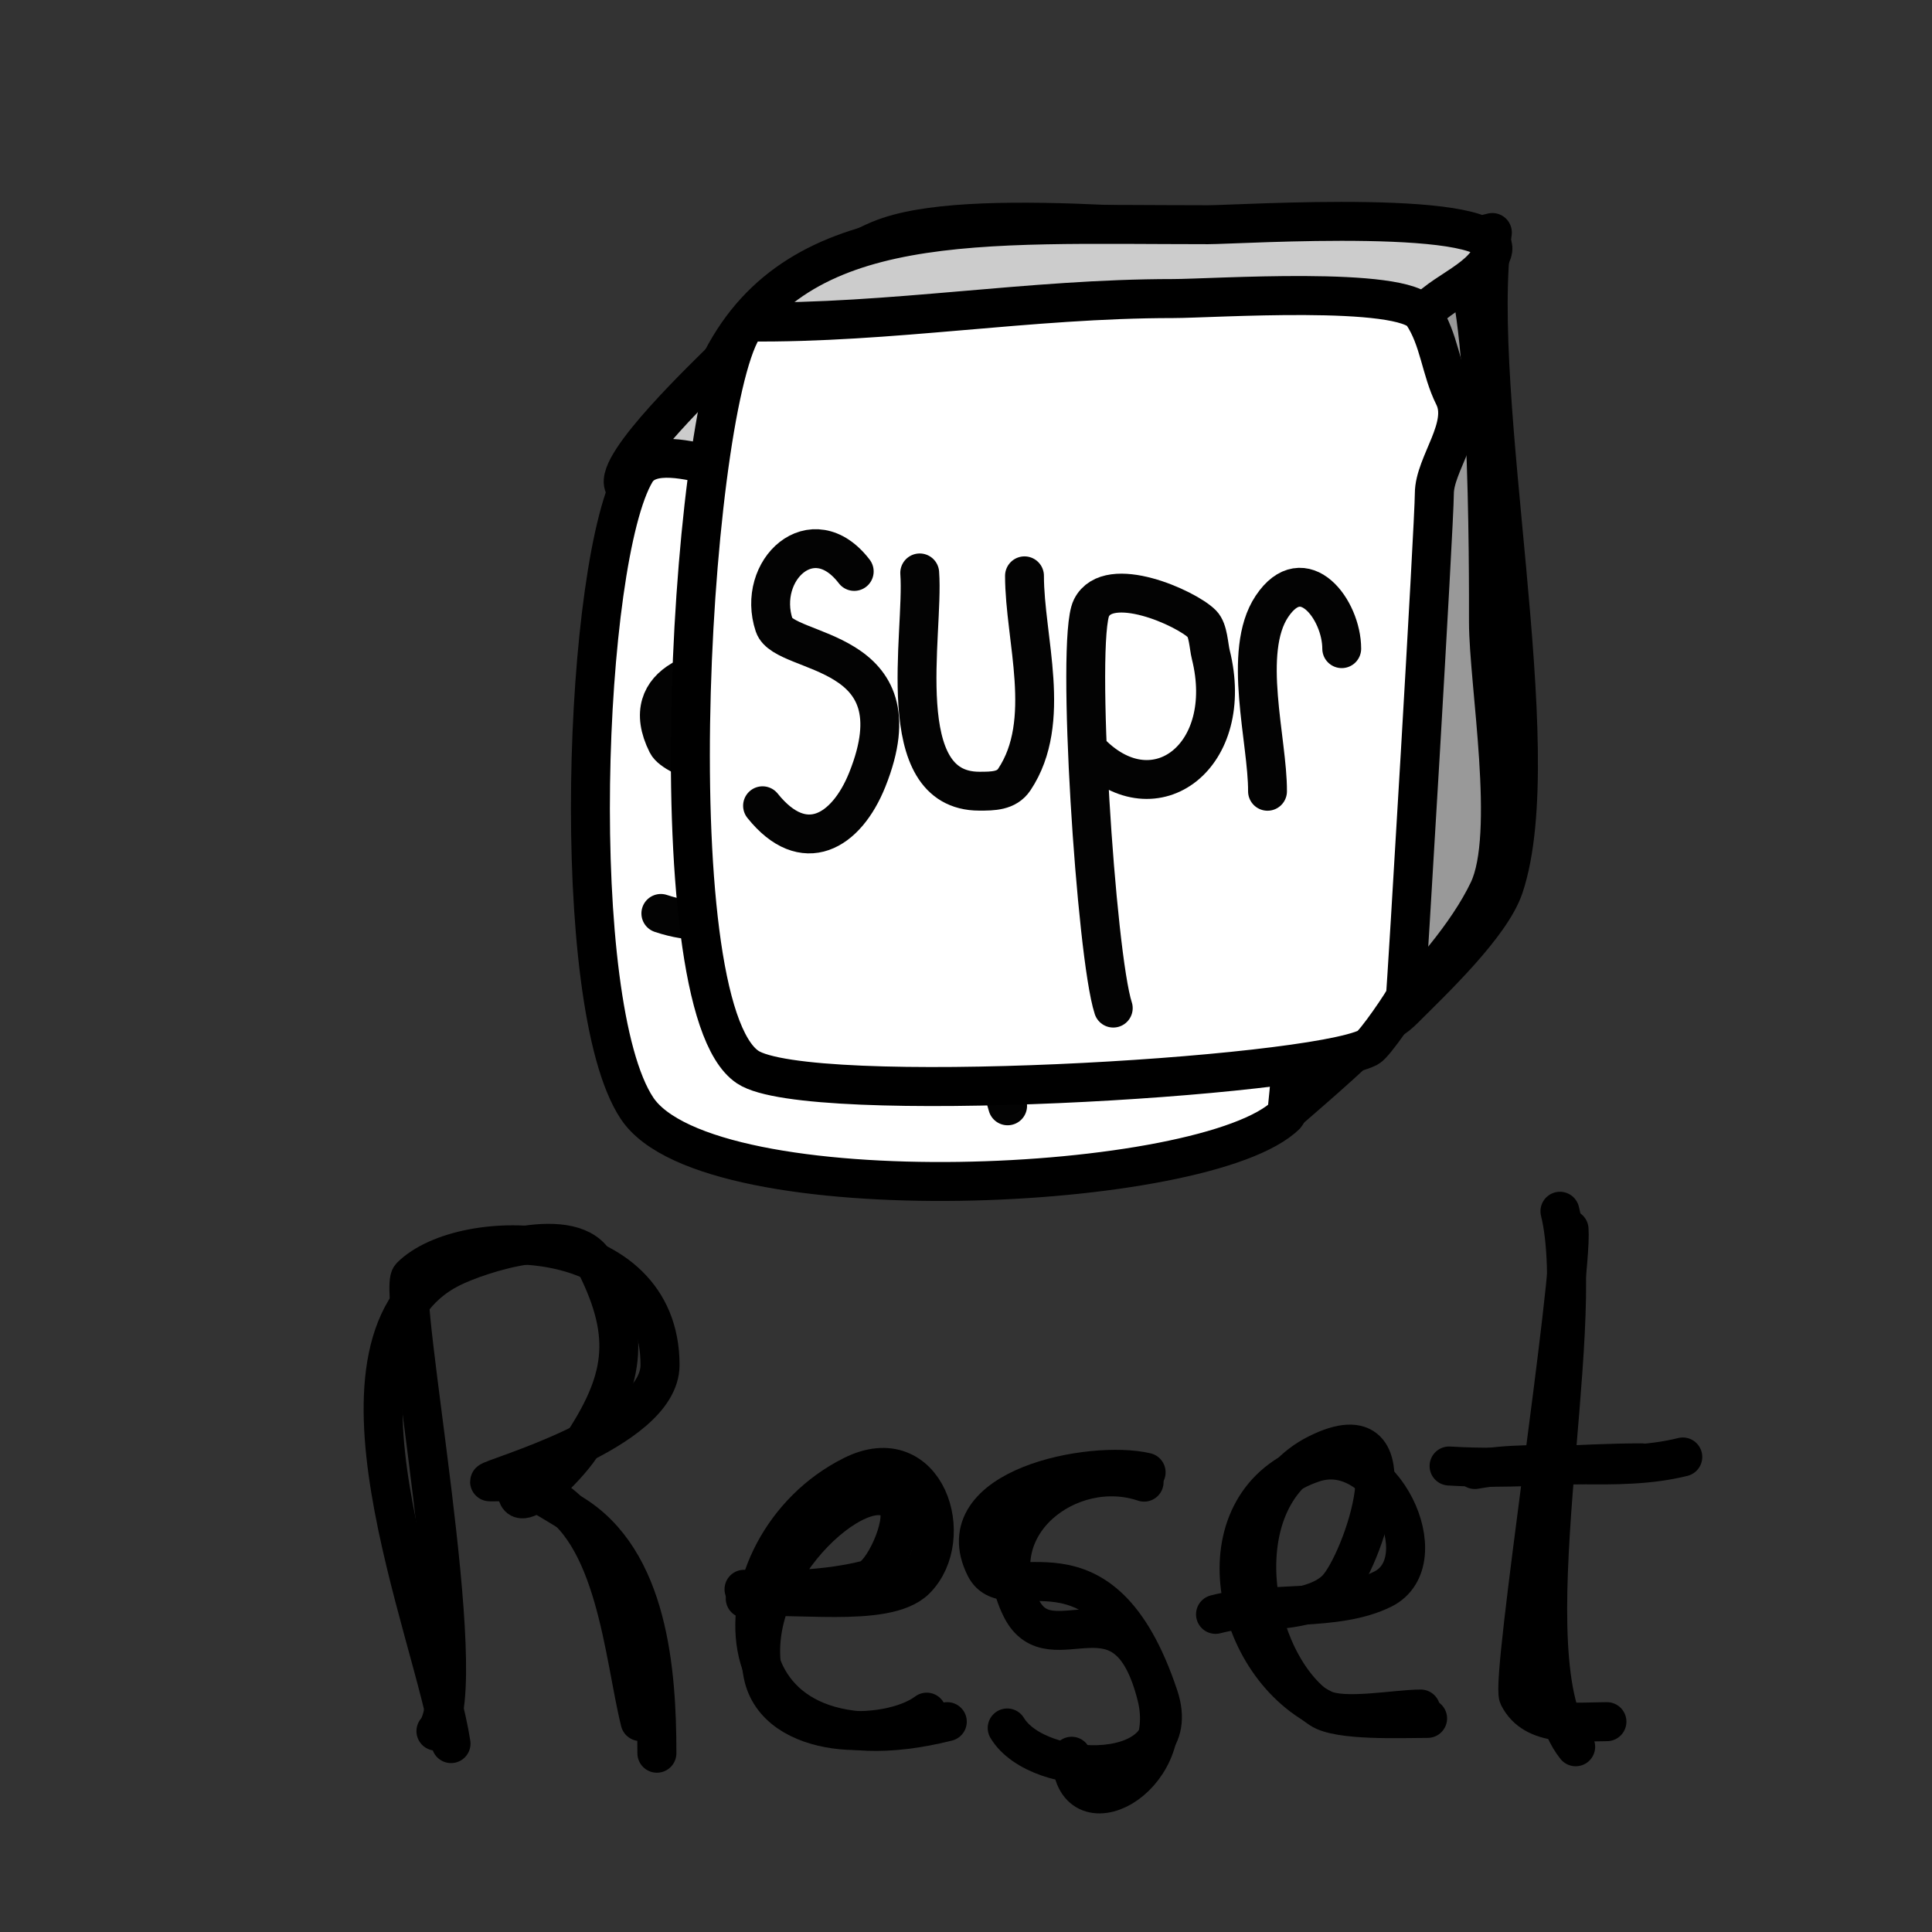 <?xml version="1.0" encoding="UTF-8" standalone="no"?>
<!-- Created with Inkscape (http://www.inkscape.org/) -->

<svg
   xmlns:dc="http://purl.org/dc/elements/1.1/"
   xmlns:cc="http://creativecommons.org/ns#"
   xmlns:rdf="http://www.w3.org/1999/02/22-rdf-syntax-ns#"
   xmlns:svg="http://www.w3.org/2000/svg"
   xmlns="http://www.w3.org/2000/svg"
   xmlns:sodipodi="http://sodipodi.sourceforge.net/DTD/sodipodi-0.dtd"
   xmlns:inkscape="http://www.inkscape.org/namespaces/inkscape"
   width="248"
   height="248"
   viewBox="0 0 65.617 65.617"
   version="1.1"
   id="svg8"
   inkscape:version="0.92.1 r15371"
   sodipodi:docname="reset-tutorial.svg"
   inkscape:export-filename="D:\deving-games\qeqe\art\tutorials\reset-tutorial.png"
   inkscape:export-xdpi="96"
   inkscape:export-ydpi="96">
  <rect x="0" y="0" width="65.617" height="65.617" fill="#333333" stroke="none"/>
  <defs
     id="defs2" />
  <sodipodi:namedview
     id="base"
     pagecolor="#ffffff"
     bordercolor="#666666"
     borderopacity="1.0"
     inkscape:pageopacity="0.0"
     inkscape:pageshadow="2"
     inkscape:zoom="0.6676813375853249"
     inkscape:cx="191.9295992758461"
     inkscape:cy="16.72800735537874"
     inkscape:document-units="mm"
     inkscape:current-layer="layer2"
     showgrid="false"
     inkscape:snap-global="false"
     inkscape:window-width="1920"
     inkscape:window-height="1027"
     inkscape:window-x="-8"
     inkscape:window-y="-8"
     inkscape:window-maximized="1"
     fit-margin-top="0"
     fit-margin-left="0"
     fit-margin-right="0"
     fit-margin-bottom="0"
     units="px" />
  <g
     inkscape:label="Layer 1"
     inkscape:groupmode="layer"
     id="layer1"
     style="display:inline;opacity:1"
     transform="translate(-23.939,27.573)">
    <path
       style="opacity:1;vector-effect:none;fill:#cccccc;fill-opacity:1;stroke:#000000;stroke-width:2.5;stroke-linecap:round;stroke-linejoin:round;stroke-miterlimit:4;stroke-dasharray:none;stroke-dashoffset:0;stroke-opacity:1;paint-order:normal"
       d="m 154.75,45.52 c -1.68,-1.989 -1.369,-4.619 -3,-6.25 -0.585,-0.585 -4.828,0 -5.75,0 -6.96,0 -22.328,-2.057 -28.5,0 -3.351,1.117 -7.842,5.092 -10.5,7.75 -1.041,1.041 -7.19,6.87 -6.5,8.25 0.623,1.246 1.695,3.867 2.75,4.5 7.802,4.681 32.944,8.903 41.75,4.5 6.977,-3.489 8.207,-12.577 9.75,-18.75 z"
       id="path4507"
       inkscape:connector-curvature="0"
       transform="matrix(0.529,0,0,0.529,-8.032,-40.318)" />
    <path
       style="opacity:1;vector-effect:none;fill:#999999;fill-opacity:1;stroke:#000000;stroke-width:2.5;stroke-linecap:round;stroke-linejoin:round;stroke-miterlimit:4;stroke-dasharray:none;stroke-dashoffset:0;stroke-opacity:1;paint-order:normal"
       d="m 143,95.52 c 2.276,-2.003 10.325,-8.634 13,-14.25 1.727,-3.625 0,-13.291 0,-17.25 0,-2.939 0.077,-21.673 -2,-23.75 -0.537,-0.537 -4.554,7.804 -8.5,11.75 -0.997,0.997 -2.75,6.44 -2.75,7.5 0,1.357 1.464,3.929 1,6.25 -1.087,5.437 -2.25,11.436 -2.25,17 0,2.285 -1.461,12.75 1.5,12.75 z"
       id="path4503"
       inkscape:connector-curvature="0"
       transform="matrix(0.529,0,0,0.529,-8.032,-40.318)"
       sodipodi:nodetypes="csssssssc" />
    <path
       style="opacity:1;vector-effect:none;fill:#ffffff;fill-opacity:1;stroke:#000000;stroke-width:2.5;stroke-linecap:round;stroke-linejoin:round;stroke-miterlimit:4;stroke-dasharray:none;stroke-dashoffset:0;stroke-opacity:1;paint-order:normal"
       d="m 106.18,53.98 c 4.46,-1.394 9.905,-0.817 14.763,-0.817 3.426,0 12.631,-0.3 14.763,-0.817 7.905,-1.92 11.169,2.358 9.842,10.215 -0.206,1.221 -2.281,32.849 -2.53,33.098 -5.035,5.035 -37.065,6.512 -41.679,-0.409 -4.48,-6.719 -3.454,-35.257 -0.079,-40.862 0.891,-1.479 3.551,-0.693 4.921,-0.409 z"
       id="path4485"
       inkscape:connector-curvature="0"
       transform="matrix(0.529,0,0,0.529,-8.032,-40.318)"
       sodipodi:nodetypes="cssssssc" />
    <path
       style="opacity:1;vector-effect:none;fill:none;fill-opacity:1;stroke:#000000;stroke-width:2.5;stroke-linecap:round;stroke-linejoin:round;stroke-miterlimit:4;stroke-dasharray:none;stroke-dashoffset:0;stroke-opacity:1;paint-order:normal"
       d="m 10.72,118.539 c -1.119,-7.29 -9.229,-25.926 0,-30.541 1.782,-0.891 7.93,-2.95 9.304,-0.202 2.337,4.674 1.799,7.515 -1.011,11.731 -0.913,1.369 -4.045,4.477 -4.045,2.832 0,-0.187 1.725,0.154 1.82,0.202 4.53,2.265 5.026,10.396 6.068,14.562"
       id="path5254"
       inkscape:connector-curvature="0"
       transform="matrix(0.529,0,0,0.529,33.587,-31.061)" />
    <path
       style="opacity:1;vector-effect:none;fill:none;fill-opacity:1;stroke:#000000;stroke-width:2.5;stroke-linecap:round;stroke-linejoin:round;stroke-miterlimit:4;stroke-dasharray:none;stroke-dashoffset:0;stroke-opacity:1;paint-order:normal"
       d="m 29.529,108.629 c 2.732,0.116 5.434,0.007 7.888,-0.607 1.046,-0.261 2.537,-3.623 2.023,-4.652 -1.547,-3.095 -10.051,3.95 -8.697,10.72 0.852,4.259 8.004,4.312 10.517,2.427"
       id="path5256"
       inkscape:connector-curvature="0"
       transform="matrix(0.529,0,0,0.529,33.587,-31.061)" />
    <path
       style="opacity:1;vector-effect:none;fill:none;fill-opacity:1;stroke:#000000;stroke-width:2.5;stroke-linecap:round;stroke-linejoin:round;stroke-miterlimit:4;stroke-dasharray:none;stroke-dashoffset:0;stroke-opacity:1;paint-order:normal"
       d="m 55.216,101.752 c -4.772,-1.613 -10.554,2.758 -7.888,8.09 1.931,3.863 6.714,-2.267 8.697,5.663 1.353,5.412 -5.461,8.824 -5.461,3.843"
       id="path5258"
       inkscape:connector-curvature="0"
       transform="matrix(0.529,0,0,0.529,33.587,-31.061)" />
    <path
       style="opacity:1;vector-effect:none;fill:none;fill-opacity:1;stroke:#000000;stroke-width:2.5;stroke-linecap:round;stroke-linejoin:round;stroke-miterlimit:4;stroke-dasharray:none;stroke-dashoffset:0;stroke-opacity:1;paint-order:normal"
       d="m 61.284,110.044 c 1.941,-0.04 4.926,-0.072 6.27,-1.416 1.63,-1.63 5.248,-11.928 -1.214,-8.697 -6.124,3.062 -4.212,13.44 0.202,16.383 1.185,0.79 5.224,0.607 6.877,0.607"
       id="path5260"
       inkscape:connector-curvature="0"
       transform="matrix(0.529,0,0,0.529,33.587,-31.061)" />
    <path
       style="opacity:1;vector-effect:none;fill:none;fill-opacity:1;stroke:#000000;stroke-width:2.5;stroke-linecap:round;stroke-linejoin:round;stroke-miterlimit:4;stroke-dasharray:none;stroke-dashoffset:0;stroke-opacity:1;paint-order:normal"
       d="m 81.914,84.358 c 1.902,7.66 -3.38,28.894 1.011,34.384"
       id="path5262"
       inkscape:connector-curvature="0"
       transform="matrix(0.529,0,0,0.529,33.587,-31.061)" />
    <path
       style="opacity:1;vector-effect:none;fill:none;fill-opacity:1;stroke:#000000;stroke-width:2.5;stroke-linecap:round;stroke-linejoin:round;stroke-miterlimit:4;stroke-dasharray:none;stroke-dashoffset:0;stroke-opacity:1;paint-order:normal"
       d="m 76.453,100.943 c 4.334,-0.79 9.113,0.25 13.349,-0.809"
       id="path5264"
       inkscape:connector-curvature="0"
       transform="matrix(0.529,0,0,0.529,33.587,-31.061)" />
    <g
       id="g7053"
       style="display:inline;opacity:1"
       transform="matrix(2,0,0,2,-4.324,-45.329)">
      <path
         style="opacity:1;vector-effect:none;fill:none;fill-opacity:1;stroke:#000000;stroke-width:5;stroke-linecap:round;stroke-linejoin:round;stroke-miterlimit:4;stroke-dasharray:none;stroke-dashoffset:0;stroke-opacity:0.988;paint-order:normal"
         d="m 111.73,72.992 c -6.517,-0.726 -15.668,1.76 -11.65,9.796 1.006,2.012 9.178,3.839 11.65,7.546 0.725,1.088 0.662,3.812 0.662,5.163 0,8.32 -5.154,11.785 -13.106,9.134"
         id="path7055"
         inkscape:connector-curvature="0"
         transform="matrix(0.132,0,0,0.132,12.248,10.578)" />
      <path
         style="opacity:1;vector-effect:none;fill:none;fill-opacity:1;stroke:#000000;stroke-width:5;stroke-linecap:round;stroke-linejoin:round;stroke-miterlimit:4;stroke-dasharray:none;stroke-dashoffset:0;stroke-opacity:0.988;paint-order:normal"
         d="m 117.819,75.243 c -1.644,5.437 1.586,20.87 6.222,23.961 0.349,0.233 1.558,0 1.986,0 5.769,0 8.089,-17.175 6.222,-21.843"
         id="path7057"
         inkscape:connector-curvature="0"
         transform="matrix(0.132,0,0,0.132,12.248,10.578)" />
      <path
         style="opacity:1;vector-effect:none;fill:none;fill-opacity:1;stroke:#000000;stroke-width:5;stroke-linecap:round;stroke-linejoin:round;stroke-miterlimit:4;stroke-dasharray:none;stroke-dashoffset:0;stroke-opacity:0.988;paint-order:normal"
         d="m 143.898,129.387 c -2.347,-7.533 -7.544,-46.202 -1.589,-50.172 3.238,-2.159 10.086,-4.054 12.576,0.927 2.221,4.443 2.633,13.4 0.397,17.871 -0.769,1.538 -4.493,0.791 -5.825,1.324 -1.654,0.662 -4.118,0.432 -5.56,-0.53"
         id="path7061"
         inkscape:connector-curvature="0"
         transform="matrix(0.132,0,0,0.132,12.248,10.578)" />
      <path
         style="opacity:1;vector-effect:none;fill:none;fill-opacity:1;stroke:#000000;stroke-width:5;stroke-linecap:round;stroke-linejoin:round;stroke-miterlimit:4;stroke-dasharray:none;stroke-dashoffset:0;stroke-opacity:0.988;paint-order:normal"
         d="m 163.491,101.851 c -0.464,-2.134 0.529,-4.634 0,-6.751 -0.759,-3.037 -1.563,-12.231 -0.132,-15.091 1,-2 9.811,-3.209 10.59,2.25"
         id="path7063"
         inkscape:connector-curvature="0"
         transform="matrix(0.132,0,0,0.132,12.248,10.578)" />
    </g>
  </g>
  <g
     inkscape:groupmode="layer"
     id="layer2"
     inkscape:label="2"
     style="display:inline;opacity:1"
     transform="translate(-23.939,27.573)">
    <path
       style="opacity:1;vector-effect:none;fill:#000000;fill-opacity:0;stroke:#000000;stroke-width:2.5;stroke-linecap:round;stroke-linejoin:round;stroke-miterlimit:4;stroke-dasharray:none;stroke-dashoffset:0;stroke-opacity:1;paint-order:normal"
       d="m 156.25,39.02 c -1.464,10.693 3.697,33.16 0.75,42 -0.827,2.481 -4.615,6.055 -6.439,7.879 -2.064,2.064 -4.298,1.236 -9.591,-0.528 -1.848,-0.616 -4.389,0.642 -4.97,-1.101 -3.555,-10.664 -5.034,-28.466 3.25,-36.75 1.877,-1.877 1.897,-5.423 4,-7 4.037,-3.028 7.686,-3.172 13,-4.5 z"
       id="path4539"
       inkscape:connector-curvature="0"
       transform="matrix(0.529,0,0,0.529,-8.032,-40.318)"
       sodipodi:nodetypes="cssssssc" />
    <path
       style="opacity:1;vector-effect:none;fill:#cccccc;fill-opacity:1;stroke:#000000;stroke-width:2.5;stroke-linecap:round;stroke-linejoin:round;stroke-miterlimit:4;stroke-dasharray:none;stroke-dashoffset:0;stroke-opacity:1;paint-order:normal"
       d="m 106.78,47.209 c 4.968,-9.583 16.427,-8.689 31.22,-8.689 1.974,0 19.207,-1.122 18.25,1.75 -0.661,1.984 -3.85,2.7 -4.75,4.5 -1.285,2.571 -4.106,8.428 -6.75,9.75 -11.404,-1.355 -28.131,-2.535 -37.97,-7.311 z"
       id="path4537"
       inkscape:connector-curvature="0"
       transform="matrix(0.529,0,0,0.529,-8.032,-40.318)"
       sodipodi:nodetypes="cssscc" />
    <g
       id="g4570"
       transform="matrix(2,0,0,2,-4.196,-44.341)">
      <path
         transform="scale(0.265)"
         inkscape:connector-curvature="0"
         id="path4535"
         d="m 101,52.27 c 9.201,0.097 18.026,-1.5 27.25,-1.5 2.492,0 14.768,-0.848 16,1 1.078,1.617 1.157,3.565 2,5.25 0.972,1.944 -1.25,4.345 -1.25,6.25 0,1.861 -1.798,32.064 -1.854,32.232 -0.095,0.285 -1.965,3.052 -2.396,3.268 -3.853,1.926 -35.902,3.815 -39.75,1.25 -6.069,-4.046 -3.577,-44.173 0,-47.75 z"
         style="opacity:1;vector-effect:none;fill:#ffffff;fill-opacity:1;stroke:#000000;stroke-width:2.5;stroke-linecap:round;stroke-linejoin:round;stroke-miterlimit:4;stroke-dasharray:none;stroke-dashoffset:0;stroke-opacity:1;paint-order:normal"
         sodipodi:nodetypes="csssssssc" />
      <path
         style="opacity:1;vector-effect:none;fill:none;fill-opacity:1;stroke:#000000;stroke-width:2.5;stroke-linecap:round;stroke-linejoin:round;stroke-miterlimit:4;stroke-dasharray:none;stroke-dashoffset:0;stroke-opacity:1;paint-order:normal"
         d="m 24.878,109.235 c 2.441,-2.782 -2.537,-28.206 -1.618,-29.125 3.382,-3.382 15.978,-3.225 15.978,5.663 0,4.296 -10.922,7.254 -10.922,7.483 0,0.021 1.342,-0.024 1.416,0 1.386,0.462 2.668,1.318 3.843,2.023 4.929,2.957 5.461,10.137 5.461,15.371"
         id="path5296"
         inkscape:connector-curvature="0"
         transform="matrix(0.265,0,0,0.265,14.878,8.834)" />
      <path
         style="opacity:1;vector-effect:none;fill:none;fill-opacity:1;stroke:#000000;stroke-width:2.5;stroke-linecap:round;stroke-linejoin:round;stroke-miterlimit:4;stroke-dasharray:none;stroke-dashoffset:0;stroke-opacity:1;paint-order:normal"
         d="m 44.699,100.741 c 2.66,-0.49 8.997,0.712 10.922,-1.214 2.659,-2.659 0.681,-9.037 -4.045,-6.674 -8.988,4.494 -9.414,19.646 6.068,15.776"
         id="path5298"
         inkscape:connector-curvature="0"
         transform="matrix(0.265,0,0,0.265,14.878,8.834)" />
      <path
         style="opacity:1;vector-effect:none;fill:none;fill-opacity:1;stroke:#000000;stroke-width:2.5;stroke-linecap:round;stroke-linejoin:round;stroke-miterlimit:4;stroke-dasharray:none;stroke-dashoffset:0;stroke-opacity:1;paint-order:normal"
         d="m 70.385,92.65 c -3.492,-0.824 -12.853,0.991 -10.315,6.068 1.429,2.858 7.394,-2.897 11.124,8.293 1.852,5.555 -7.711,5.352 -9.708,2.023"
         id="path5300"
         inkscape:connector-curvature="0"
         transform="matrix(0.265,0,0,0.265,14.878,8.834)" />
      <path
         style="opacity:1;vector-effect:none;fill:none;fill-opacity:1;stroke:#000000;stroke-width:2.5;stroke-linecap:round;stroke-linejoin:round;stroke-miterlimit:4;stroke-dasharray:none;stroke-dashoffset:0;stroke-opacity:1;paint-order:normal"
         d="m 74.835,101.752 c 3.351,-0.873 7.741,-0.129 10.72,-1.618 3.588,-1.794 -0.029,-9.564 -4.45,-8.09 -7.331,2.444 -5.451,12.747 0.607,15.776 1.33,0.665 4.689,0 6.27,0"
         id="path5302"
         inkscape:connector-curvature="0"
         transform="matrix(0.265,0,0,0.265,14.878,8.834)" />
      <path
         style="opacity:1;vector-effect:none;fill:none;fill-opacity:1;stroke:#000000;stroke-width:2.5;stroke-linecap:round;stroke-linejoin:round;stroke-miterlimit:4;stroke-dasharray:none;stroke-dashoffset:0;stroke-opacity:1;paint-order:normal"
         d="m 97.488,77.077 c 0.25,3.15 -3.763,28.881 -3.236,29.934 1.009,2.017 3.765,1.618 5.663,1.618"
         id="path5304"
         inkscape:connector-curvature="0"
         transform="matrix(0.265,0,0,0.265,14.878,8.834)" />
      <path
         style="opacity:1;vector-effect:none;fill:none;fill-opacity:1;stroke:#000000;stroke-width:2.5;stroke-linecap:round;stroke-linejoin:round;stroke-miterlimit:4;stroke-dasharray:none;stroke-dashoffset:0;stroke-opacity:1;paint-order:normal"
         d="m 89.802,92.246 c 4.155,0.257 8.295,-0.202 12.338,-0.202"
         id="path5306"
         inkscape:connector-curvature="0"
         transform="matrix(0.265,0,0,0.265,14.878,8.834)" />
    </g>
    <g
       transform="matrix(2,0,0,2,-0.557,-48.729)"
       style="display:inline;opacity:1"
       id="g5312">
      <path
         style="opacity:1;vector-effect:none;fill:none;fill-opacity:1;stroke:#000000;stroke-width:5;stroke-linecap:round;stroke-linejoin:round;stroke-miterlimit:4;stroke-dasharray:none;stroke-dashoffset:0;stroke-opacity:0.988;paint-order:normal"
         d="m 109.895,73.516 c -5.366,-7.011 -12.658,-0.156 -10.297,6.927 1.332,3.995 18.892,2.57 11.982,19.845 -2.703,6.757 -8.176,10 -13.479,3.37"
         id="path7035"
         inkscape:connector-curvature="0"
         transform="matrix(0.132,0,0,0.132,12.248,10.578)" />
      <path
         style="opacity:1;vector-effect:none;fill:none;fill-opacity:1;stroke:#000000;stroke-width:5;stroke-linecap:round;stroke-linejoin:round;stroke-miterlimit:4;stroke-dasharray:none;stroke-dashoffset:0;stroke-opacity:0.988;paint-order:normal"
         d="m 118.32,73.703 c 0.582,7.824 -3.779,28.082 7.676,28.082 1.748,0 3.5,-0.009 4.493,-1.498 4.999,-7.498 1.311,-18.113 1.311,-26.21"
         id="path7037"
         inkscape:connector-curvature="0"
         transform="matrix(0.132,0,0,0.132,12.248,10.578)" />
      <path
         style="opacity:1;vector-effect:none;fill:none;fill-opacity:1;stroke:#000000;stroke-width:5;stroke-linecap:round;stroke-linejoin:round;stroke-miterlimit:4;stroke-dasharray:none;stroke-dashoffset:0;stroke-opacity:0.988;paint-order:normal"
         d="m 143.22,124.064 c -2.214,-6.789 -4.852,-47.396 -2.808,-51.484 2.223,-4.447 12.171,0.002 14.228,2.059 0.811,0.811 0.85,2.84 1.123,3.932 3.26,13.04 -7.137,20.945 -15.352,12.731"
         id="path7039"
         inkscape:connector-curvature="0"
         transform="matrix(0.132,0,0,0.132,12.248,11.321)" />
      <path
         style="opacity:1;vector-effect:none;fill:none;fill-opacity:1;stroke:#000000;stroke-width:5;stroke-linecap:round;stroke-linejoin:round;stroke-miterlimit:4;stroke-dasharray:none;stroke-dashoffset:0;stroke-opacity:0.988;paint-order:normal"
         d="m 163.064,96.169 c 0.036,-6.472 -3.318,-17.957 0.562,-23.776 4.075,-6.113 8.986,0.425 8.986,5.429"
         id="path7043"
         inkscape:connector-curvature="0"
         transform="matrix(0.132,0,0,0.132,12.248,11.321)" />
    </g>
  </g>
</svg>

